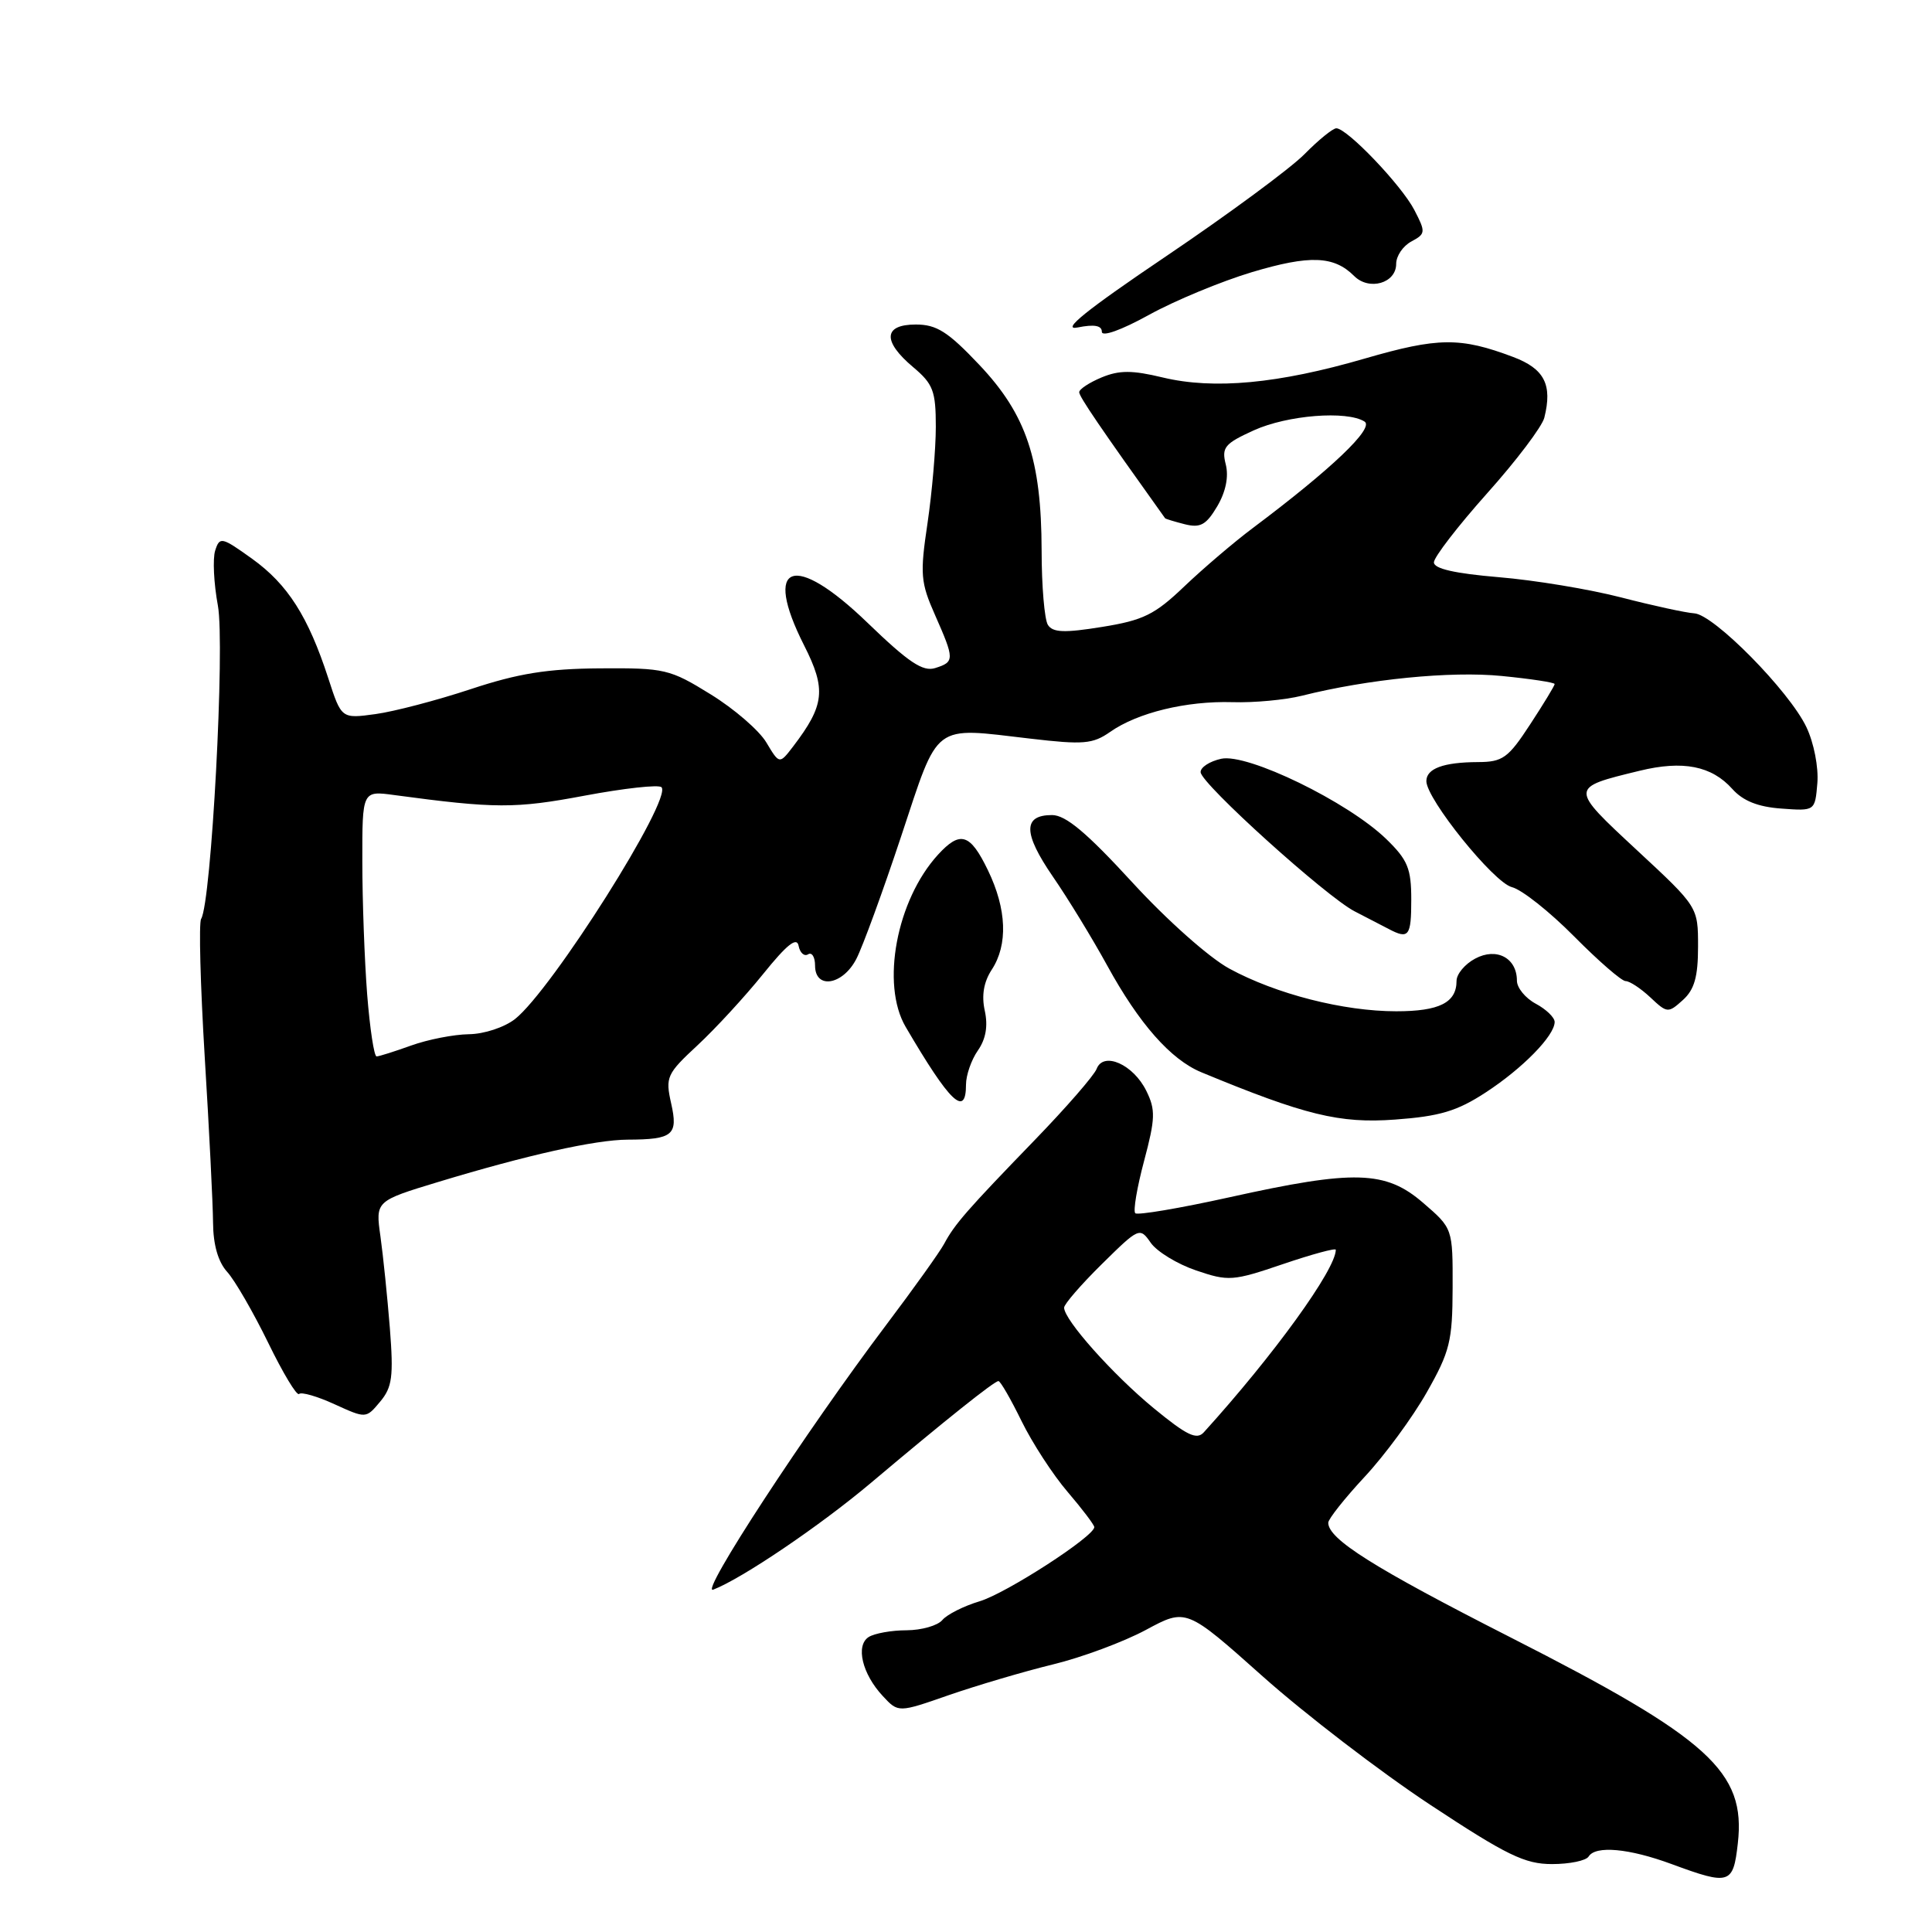 <?xml version="1.0" encoding="UTF-8" standalone="no"?>
<!DOCTYPE svg PUBLIC "-//W3C//DTD SVG 1.1//EN" "http://www.w3.org/Graphics/SVG/1.1/DTD/svg11.dtd" >
<svg xmlns="http://www.w3.org/2000/svg" xmlns:xlink="http://www.w3.org/1999/xlink" version="1.1" viewBox="0 0 256 256">
 <g >
 <path fill="currentColor"
d=" M 230.27 244.26 C 231.35 234.75 226.50 230.36 200.09 216.93 C 182.01 207.73 176.00 203.94 176.00 201.77 C 176.00 201.28 178.17 198.54 180.82 195.69 C 183.48 192.84 187.18 187.80 189.05 184.50 C 192.12 179.09 192.46 177.72 192.48 170.64 C 192.50 162.77 192.50 162.77 188.58 159.39 C 183.61 155.09 179.47 154.97 162.89 158.65 C 156.33 160.10 150.72 161.05 150.43 160.76 C 150.13 160.47 150.66 157.34 151.60 153.82 C 153.09 148.22 153.13 147.05 151.90 144.56 C 150.18 141.04 146.21 139.28 145.31 141.63 C 144.98 142.50 141.28 146.75 137.10 151.07 C 128.12 160.35 126.50 162.20 125.10 164.82 C 124.52 165.90 121.07 170.73 117.44 175.54 C 106.78 189.68 92.60 211.37 94.50 210.64 C 98.32 209.17 108.66 202.17 115.39 196.50 C 125.22 188.21 131.75 183.00 132.30 183.00 C 132.56 183.00 133.93 185.38 135.35 188.28 C 136.77 191.18 139.52 195.42 141.47 197.69 C 143.41 199.96 145.00 202.06 145.00 202.35 C 145.00 203.58 133.34 211.12 129.80 212.18 C 127.70 212.81 125.48 213.93 124.87 214.66 C 124.25 215.40 122.12 216.01 120.13 216.02 C 118.13 216.02 115.88 216.43 115.11 216.91 C 113.34 218.03 114.24 221.81 116.98 224.74 C 119.03 226.95 119.03 226.95 125.76 224.60 C 129.47 223.32 135.65 221.49 139.50 220.55 C 143.35 219.62 148.90 217.55 151.84 215.97 C 157.18 213.09 157.18 213.09 167.34 222.15 C 172.93 227.13 182.88 234.76 189.46 239.11 C 199.66 245.84 202.04 247.00 205.65 247.00 C 207.98 247.00 210.16 246.55 210.50 246.00 C 211.42 244.51 215.86 244.92 221.50 247.00 C 229.19 249.84 229.66 249.69 230.27 244.26 Z  M 51.66 176.00 C 51.33 171.88 50.77 166.39 50.41 163.82 C 49.75 159.14 49.75 159.14 58.12 156.60 C 69.87 153.04 78.88 151.03 83.17 151.01 C 89.17 150.99 89.88 150.40 88.93 146.20 C 88.15 142.72 88.34 142.30 92.42 138.51 C 94.80 136.30 98.71 132.05 101.12 129.06 C 104.28 125.14 105.59 124.10 105.82 125.33 C 106.00 126.26 106.57 126.77 107.08 126.45 C 107.58 126.14 108.00 126.81 108.00 127.94 C 108.00 131.14 111.67 130.55 113.47 127.06 C 114.31 125.44 116.98 118.13 119.41 110.81 C 124.47 95.57 123.44 96.35 136.50 97.87 C 143.57 98.70 144.80 98.59 147.10 96.98 C 150.74 94.43 157.19 92.86 163.31 93.04 C 166.16 93.13 170.30 92.74 172.50 92.19 C 181.26 89.99 192.22 88.90 198.98 89.57 C 202.84 89.95 206.00 90.43 206.00 90.64 C 206.00 90.85 204.54 93.26 202.75 95.99 C 199.84 100.45 199.12 100.97 195.83 100.98 C 191.26 101.00 189.00 101.84 189.00 103.50 C 189.00 105.88 197.92 116.94 200.33 117.55 C 201.64 117.87 205.34 120.81 208.57 124.07 C 211.80 127.33 214.87 130.00 215.40 130.00 C 215.94 130.00 217.41 130.97 218.68 132.16 C 220.91 134.26 221.04 134.27 222.99 132.51 C 224.52 131.13 225.00 129.43 225.00 125.43 C 225.00 120.17 225.00 120.17 216.92 112.67 C 207.94 104.32 207.93 104.40 217.26 102.13 C 222.99 100.73 226.80 101.48 229.54 104.54 C 230.95 106.12 232.94 106.92 236.04 107.14 C 240.50 107.47 240.50 107.47 240.81 103.76 C 240.98 101.67 240.35 98.43 239.36 96.35 C 237.09 91.57 227.09 81.42 224.50 81.27 C 223.40 81.20 219.05 80.26 214.84 79.17 C 210.63 78.08 203.32 76.87 198.59 76.48 C 192.78 75.99 190.00 75.36 190.00 74.52 C 190.00 73.83 193.17 69.72 197.04 65.38 C 200.92 61.05 204.33 56.53 204.63 55.35 C 205.73 50.97 204.64 48.86 200.50 47.30 C 193.50 44.66 190.56 44.69 180.84 47.51 C 169.37 50.85 160.85 51.64 154.08 50.02 C 150.01 49.04 148.32 49.04 145.97 50.01 C 144.34 50.69 143.00 51.57 143.00 51.97 C 143.00 52.56 145.80 56.67 154.38 68.67 C 154.45 68.76 155.63 69.12 157.01 69.47 C 159.06 69.98 159.83 69.55 161.29 67.09 C 162.42 65.17 162.83 63.17 162.42 61.54 C 161.85 59.28 162.27 58.78 166.14 57.02 C 170.60 55.00 178.47 54.38 180.81 55.86 C 182.14 56.71 176.42 62.16 166.00 69.97 C 163.53 71.82 159.45 75.30 156.94 77.69 C 153.01 81.45 151.50 82.19 146.03 83.07 C 141.03 83.88 139.50 83.82 138.85 82.80 C 138.40 82.08 138.02 77.64 138.02 72.93 C 137.99 60.88 136.00 54.94 129.77 48.35 C 125.61 43.95 124.11 43.00 121.35 43.00 C 117.05 43.00 116.91 45.21 121.00 48.65 C 123.65 50.88 124.00 51.81 124.00 56.55 C 124.00 59.50 123.50 65.25 122.90 69.33 C 121.89 76.09 121.98 77.17 123.90 81.50 C 126.49 87.37 126.50 87.71 123.92 88.52 C 122.29 89.04 120.40 87.78 114.94 82.51 C 105.17 73.08 101.01 74.57 106.55 85.52 C 109.50 91.34 109.27 93.43 105.11 98.89 C 103.28 101.28 103.28 101.28 101.55 98.39 C 100.61 96.80 97.28 93.92 94.16 92.00 C 88.76 88.66 88.09 88.50 79.50 88.56 C 72.53 88.61 68.67 89.23 62.39 91.31 C 57.92 92.79 52.24 94.28 49.76 94.62 C 45.24 95.24 45.24 95.24 43.50 89.87 C 40.84 81.69 38.12 77.43 33.42 74.05 C 29.36 71.14 29.11 71.08 28.51 72.96 C 28.17 74.04 28.33 77.32 28.87 80.24 C 29.83 85.44 28.01 119.56 26.65 121.76 C 26.33 122.27 26.55 130.53 27.13 140.10 C 27.72 149.67 28.21 159.53 28.23 162.00 C 28.25 164.94 28.90 167.21 30.11 168.54 C 31.13 169.67 33.56 173.88 35.53 177.91 C 37.49 181.94 39.33 185.00 39.63 184.71 C 39.92 184.41 42.04 185.02 44.33 186.07 C 48.50 187.97 48.50 187.97 50.37 185.73 C 51.97 183.82 52.16 182.41 51.66 176.00 Z  M 196.84 144.77 C 201.74 141.58 205.99 137.24 206.00 135.42 C 206.00 134.82 204.88 133.74 203.50 133.00 C 202.12 132.26 201.00 130.89 201.00 129.95 C 201.00 126.93 198.30 125.50 195.47 127.02 C 194.11 127.74 193.00 129.07 193.00 129.97 C 193.00 132.85 190.73 134.00 185.01 134.00 C 178.02 134.00 169.09 131.72 162.90 128.35 C 160.21 126.89 154.60 121.90 150.00 116.88 C 143.98 110.32 141.21 108.00 139.40 108.00 C 135.53 108.00 135.56 110.40 139.50 116.14 C 141.51 119.05 144.76 124.38 146.73 127.97 C 150.94 135.65 155.13 140.40 159.18 142.08 C 172.92 147.77 177.50 148.89 184.84 148.35 C 190.77 147.92 193.07 147.23 196.84 144.77 Z  M 128.00 143.72 C 128.00 142.47 128.71 140.43 129.57 139.20 C 130.63 137.68 130.93 135.96 130.49 133.93 C 130.04 131.91 130.35 130.12 131.41 128.49 C 133.58 125.18 133.40 120.47 130.91 115.32 C 128.55 110.43 127.24 110.03 124.29 113.25 C 118.80 119.26 116.70 130.42 120.00 136.06 C 125.87 146.09 128.00 148.13 128.00 143.72 Z  M 187.00 119.20 C 187.00 115.07 186.53 113.94 183.68 111.17 C 178.60 106.25 165.29 99.78 161.82 100.54 C 160.27 100.88 159.04 101.69 159.09 102.33 C 159.21 103.90 175.72 118.81 179.50 120.76 C 181.15 121.61 183.18 122.66 184.00 123.09 C 186.67 124.50 187.00 124.07 187.00 119.20 Z  M 165.89 36.06 C 173.56 33.77 176.75 33.89 179.43 36.57 C 181.42 38.56 185.00 37.53 185.00 34.97 C 185.00 33.92 185.90 32.59 187.01 32.00 C 188.91 30.98 188.93 30.76 187.41 27.83 C 185.72 24.56 178.50 17.00 177.07 17.00 C 176.61 17.00 174.71 18.54 172.86 20.42 C 171.01 22.30 162.77 28.38 154.55 33.93 C 143.90 41.12 140.52 43.85 142.80 43.39 C 144.99 42.95 146.00 43.13 146.00 43.96 C 146.00 44.67 148.59 43.74 152.25 41.72 C 155.69 39.82 161.83 37.28 165.89 36.06 Z  M 152.87 186.59 C 147.44 182.12 141.00 174.89 141.00 173.27 C 141.00 172.81 143.25 170.21 146.00 167.50 C 150.94 162.63 151.03 162.59 152.49 164.69 C 153.31 165.85 156.01 167.50 158.49 168.34 C 162.78 169.80 163.35 169.76 170.00 167.50 C 173.85 166.19 177.00 165.34 177.00 165.60 C 177.00 168.20 168.78 179.57 159.51 189.79 C 158.57 190.83 157.26 190.20 152.87 186.59 Z  M 48.65 131.75 C 48.30 127.21 48.01 119.29 48.01 114.14 C 48.00 104.77 48.00 104.77 52.25 105.35 C 65.63 107.15 68.27 107.16 77.46 105.43 C 82.69 104.45 87.28 103.94 87.65 104.31 C 89.15 105.81 73.11 131.20 68.24 135.03 C 66.83 136.13 64.14 137.02 62.12 137.04 C 60.13 137.07 56.70 137.74 54.50 138.53 C 52.30 139.32 50.23 139.98 49.90 139.98 C 49.57 139.99 49.01 136.29 48.65 131.75 Z "/>
</g>
</svg>